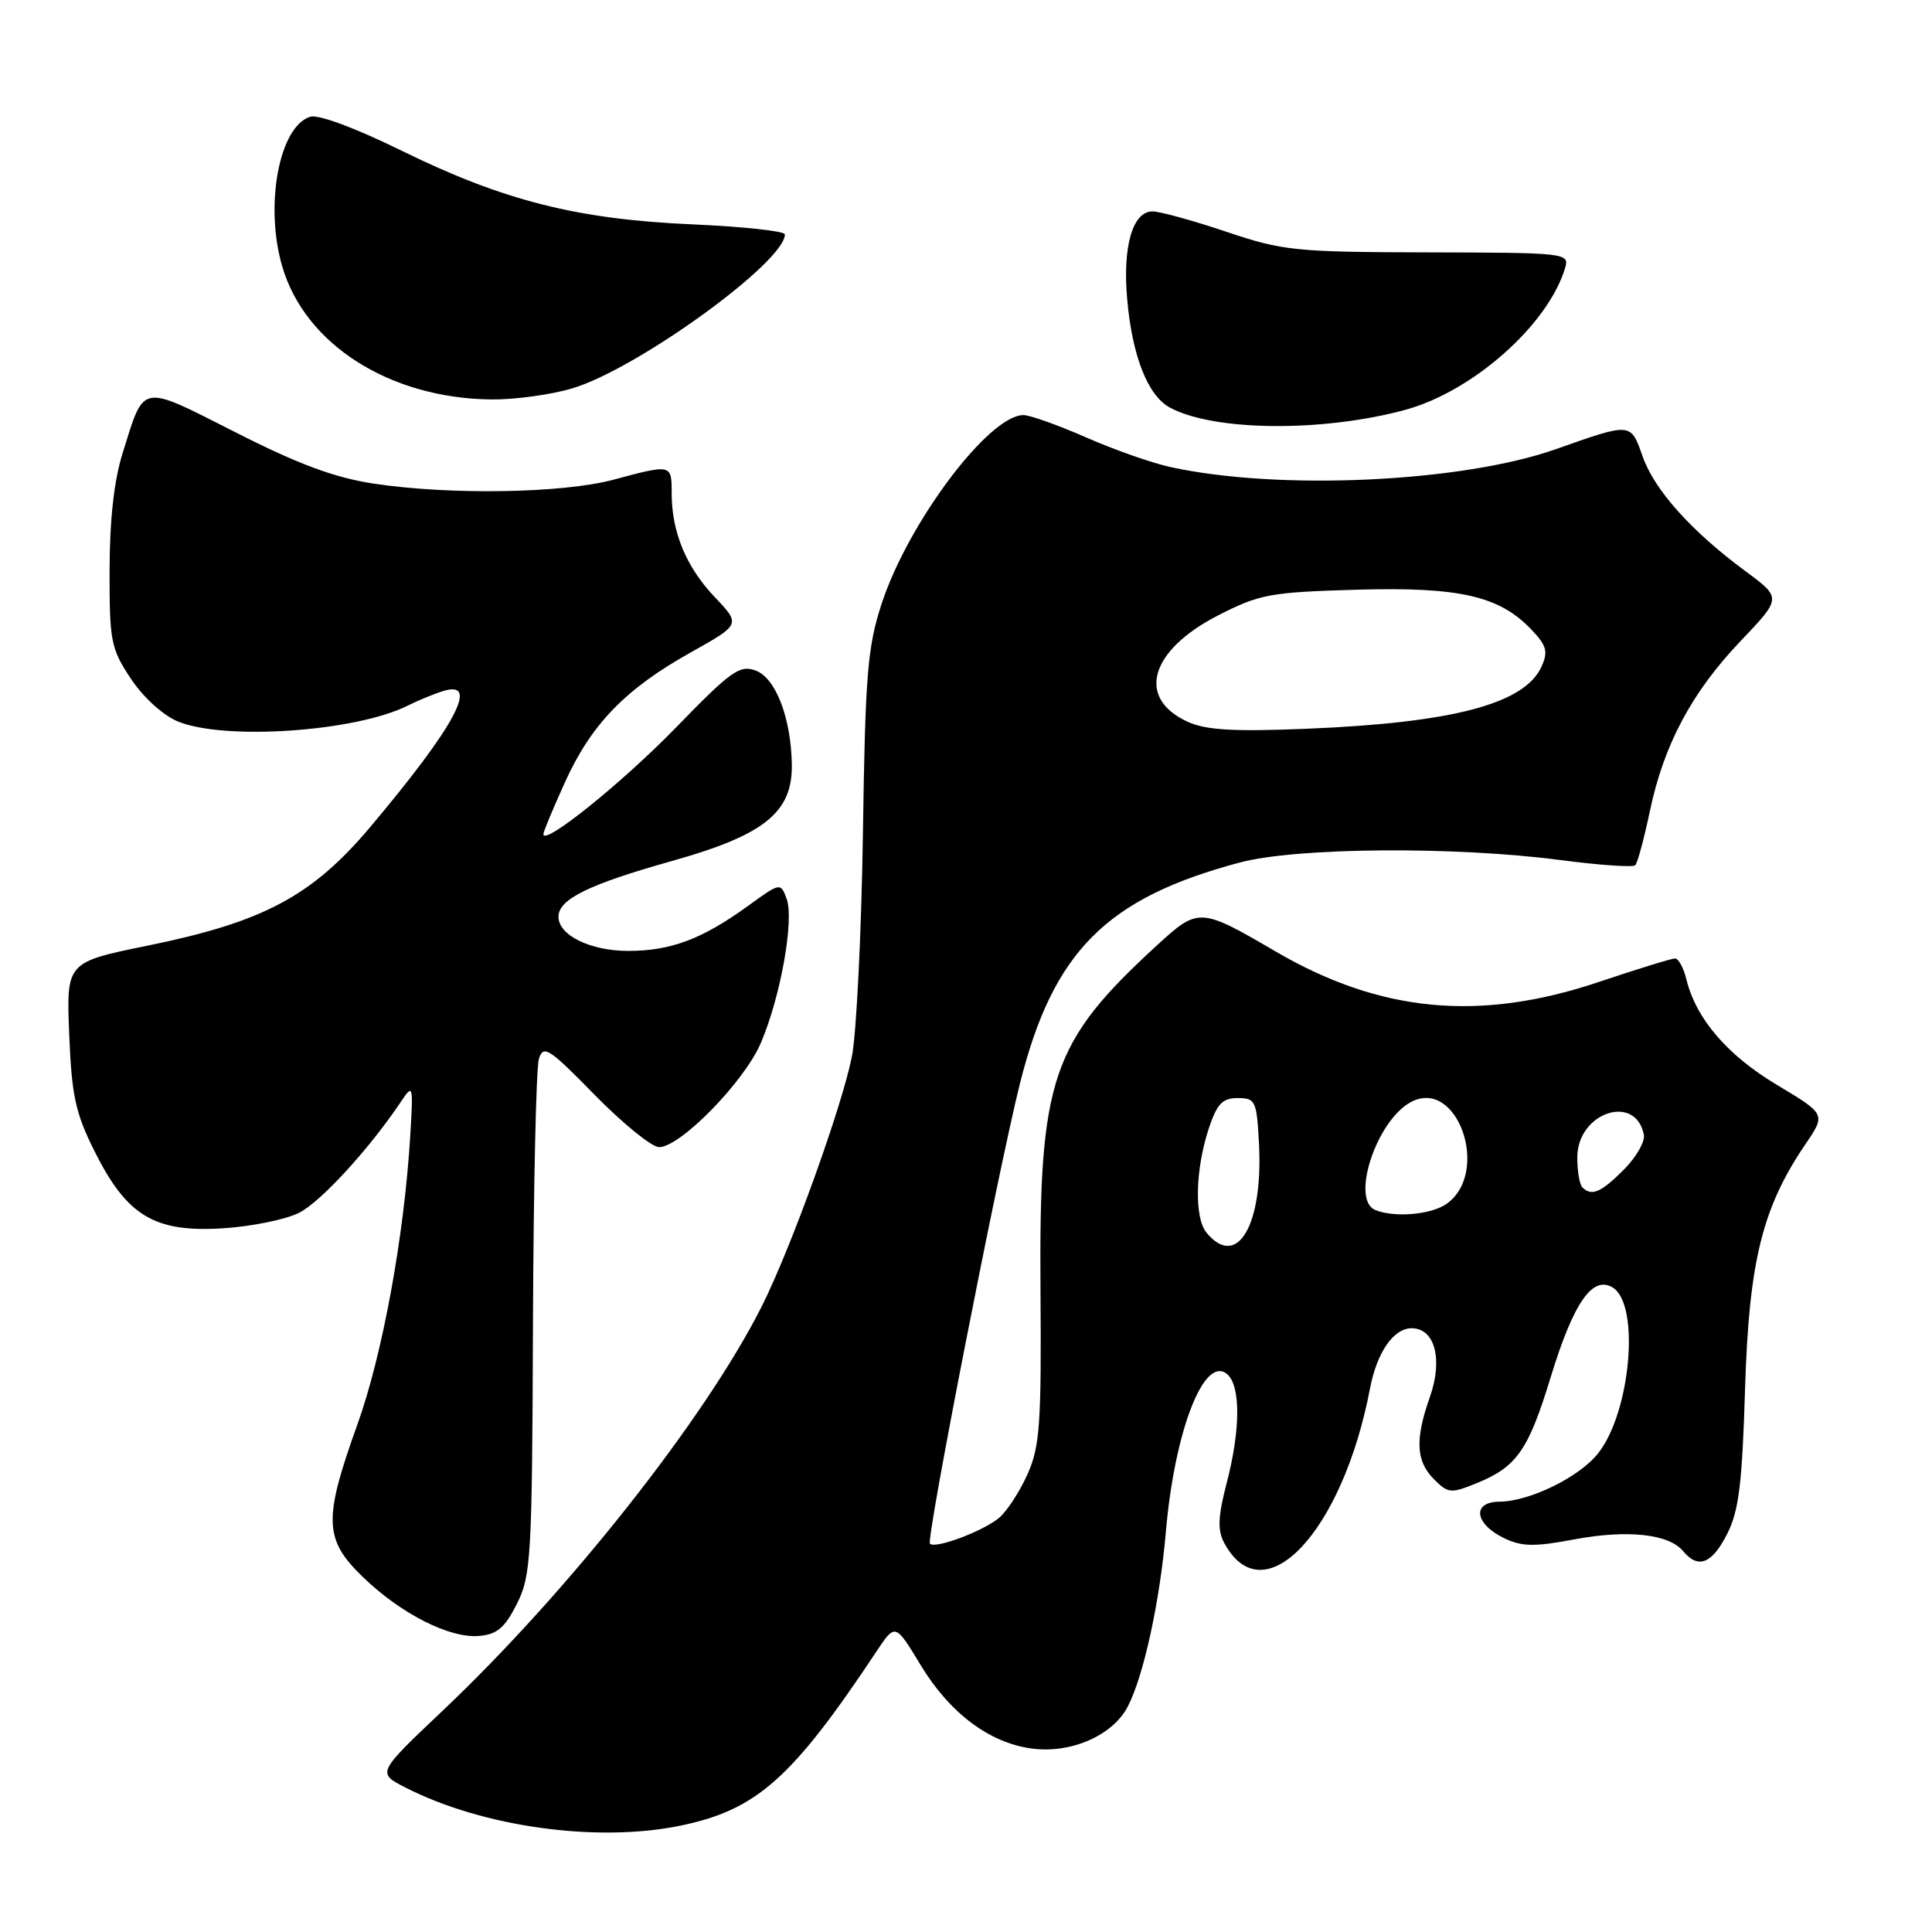<?xml version="1.0" encoding="UTF-8" standalone="no"?>
<!DOCTYPE svg PUBLIC "-//W3C//DTD SVG 1.1//EN" "http://www.w3.org/Graphics/SVG/1.1/DTD/svg11.dtd" >
<svg xmlns="http://www.w3.org/2000/svg" xmlns:xlink="http://www.w3.org/1999/xlink" version="1.1" viewBox="0 0 256 256">
 <g >
 <path fill="currentColor"
d=" M 90.20 241.90 C 100.28 239.81 104.97 235.64 116.16 218.79 C 118.63 215.08 118.63 215.08 122.00 220.65 C 125.85 227.00 131.10 230.94 136.71 231.69 C 141.91 232.39 147.45 229.96 149.44 226.12 C 151.54 222.06 153.69 212.20 154.48 203.00 C 155.64 189.61 159.54 179.54 162.59 182.07 C 164.41 183.59 164.39 189.42 162.53 196.56 C 161.40 200.88 161.32 202.73 162.17 204.36 C 167.35 214.19 177.88 203.11 181.53 184.00 C 182.44 179.20 184.65 176.00 187.05 176.00 C 190.13 176.00 191.22 180.11 189.47 185.10 C 187.48 190.73 187.62 193.62 190.01 196.01 C 191.90 197.90 192.24 197.93 195.76 196.49 C 200.98 194.36 202.54 192.10 205.45 182.56 C 208.49 172.61 211.00 168.97 213.69 170.60 C 217.34 172.82 216.09 187.07 211.77 192.56 C 209.29 195.72 202.69 198.95 198.68 198.98 C 194.98 199.01 195.38 201.94 199.35 203.84 C 201.66 204.94 203.35 204.97 208.58 203.98 C 215.62 202.66 221.13 203.25 223.02 205.53 C 225.02 207.94 226.84 207.23 228.86 203.25 C 230.41 200.20 230.85 196.60 231.23 184.00 C 231.75 167.14 233.51 160.01 239.26 151.57 C 241.93 147.63 241.93 147.63 235.43 143.74 C 228.86 139.81 224.72 134.97 223.45 129.75 C 223.08 128.24 222.41 127.00 221.95 127.00 C 221.49 127.00 216.93 128.41 211.81 130.13 C 196.04 135.42 182.88 134.17 169.00 126.06 C 159.06 120.25 158.79 120.23 153.38 125.19 C 139.28 138.12 137.67 142.89 137.87 170.82 C 138.00 188.72 137.79 191.68 136.15 195.34 C 135.13 197.63 133.44 200.22 132.40 201.11 C 130.30 202.88 123.94 205.27 123.22 204.55 C 122.69 204.02 132.23 155.23 135.14 143.60 C 139.53 126.09 146.56 119.01 164.27 114.29 C 171.79 112.28 192.77 112.12 206.82 113.97 C 211.95 114.64 216.39 114.95 216.68 114.65 C 216.98 114.35 217.84 111.16 218.60 107.55 C 220.45 98.69 224.16 91.73 230.66 84.92 C 236.08 79.23 236.08 79.23 231.29 75.69 C 224.10 70.38 219.23 64.94 217.66 60.49 C 216.06 55.96 216.21 55.97 206.18 59.51 C 193.70 63.92 169.44 65.04 155.06 61.88 C 152.62 61.35 147.60 59.58 143.89 57.95 C 140.19 56.33 136.47 55.00 135.62 55.00 C 131.04 55.00 120.36 69.20 116.82 80.00 C 114.95 85.73 114.65 89.33 114.34 110.50 C 114.14 123.70 113.48 136.97 112.88 140.00 C 111.55 146.69 104.79 165.44 100.95 173.07 C 93.53 187.84 75.35 210.88 58.62 226.71 C 49.94 234.93 49.94 234.93 53.75 236.87 C 64.00 242.10 79.16 244.19 90.20 241.90 Z  M 68.50 212.50 C 70.37 208.76 70.51 206.36 70.62 175.45 C 70.69 157.26 71.04 141.45 71.41 140.29 C 72.00 138.41 72.76 138.90 78.82 145.10 C 82.54 148.89 86.37 152.00 87.33 152.00 C 90.15 152.00 98.61 143.35 100.81 138.21 C 103.43 132.10 105.26 121.88 104.23 119.09 C 103.43 116.92 103.40 116.93 99.07 120.07 C 93.03 124.44 88.87 126.00 83.25 126.00 C 78.22 126.00 74.00 123.93 74.00 121.47 C 74.00 119.15 78.02 117.18 89.06 114.08 C 101.34 110.63 105.05 107.62 104.92 101.23 C 104.80 95.06 102.77 89.83 100.13 88.85 C 98.02 88.07 96.85 88.90 89.63 96.34 C 82.49 103.69 72.00 112.14 72.00 110.53 C 72.00 110.21 73.29 107.12 74.86 103.65 C 78.35 95.95 82.87 91.29 91.54 86.44 C 98.15 82.74 98.15 82.74 94.71 79.12 C 90.92 75.14 89.00 70.50 89.00 65.35 C 89.00 61.49 89.00 61.49 81.30 63.56 C 74.55 65.37 59.64 65.61 49.50 64.08 C 44.32 63.29 39.55 61.52 31.20 57.28 C 18.47 50.83 19.17 50.70 16.26 60.00 C 15.11 63.66 14.53 68.87 14.52 75.57 C 14.50 84.95 14.69 85.93 17.32 89.90 C 18.94 92.36 21.57 94.76 23.53 95.58 C 29.68 98.15 47.09 96.96 54.00 93.51 C 55.38 92.82 57.51 91.94 58.75 91.56 C 63.61 90.06 60.31 96.21 49.12 109.51 C 41.37 118.73 34.93 122.17 19.57 125.30 C 8.79 127.50 8.79 127.50 9.17 137.05 C 9.50 145.18 9.99 147.48 12.53 152.55 C 16.81 161.12 20.46 163.32 29.50 162.76 C 33.35 162.52 37.94 161.58 39.69 160.67 C 42.60 159.16 48.99 152.16 53.14 145.96 C 54.73 143.58 54.77 143.74 54.36 150.50 C 53.55 163.86 50.68 179.52 47.34 188.80 C 42.84 201.32 42.93 203.97 48.03 208.91 C 53.08 213.82 59.60 217.13 63.50 216.77 C 65.88 216.56 66.91 215.67 68.50 212.50 Z  M 186.19 54.31 C 195.16 51.88 205.16 43.01 207.39 35.49 C 207.97 33.53 207.53 33.48 189.24 33.44 C 171.61 33.40 170.02 33.24 162.50 30.71 C 158.10 29.23 153.70 28.02 152.73 28.01 C 150.08 27.99 148.73 32.66 149.36 39.68 C 150.03 47.22 152.10 52.45 155.04 54.02 C 160.88 57.15 175.23 57.28 186.19 54.31 Z  M 75.80 51.47 C 84.41 48.91 104.00 34.73 104.00 31.06 C 104.00 30.62 98.49 30.03 91.75 29.73 C 76.43 29.06 66.71 26.59 53.20 19.96 C 47.07 16.95 42.17 15.13 41.10 15.47 C 36.99 16.77 35.04 27.19 37.39 35.28 C 40.40 45.63 51.60 52.77 65.07 52.93 C 68.13 52.97 72.96 52.31 75.80 51.47 Z  M 159.88 163.35 C 158.23 161.37 158.37 154.97 160.18 149.50 C 161.26 146.26 161.98 145.50 164.00 145.50 C 166.35 145.50 166.52 145.85 166.82 151.50 C 167.40 162.33 163.93 168.24 159.88 163.35 Z  M 182.25 160.34 C 178.92 159.00 182.38 148.47 186.95 146.03 C 193.13 142.72 197.55 155.40 191.66 159.53 C 189.62 160.95 184.80 161.37 182.25 160.34 Z  M 209.67 157.33 C 209.30 156.97 209.00 155.18 209.00 153.36 C 209.00 147.43 216.73 144.81 217.82 150.36 C 218.00 151.27 216.80 153.35 215.15 155.00 C 212.13 158.03 210.89 158.55 209.67 157.33 Z  M 157.35 95.63 C 150.53 92.49 152.36 86.17 161.43 81.53 C 166.91 78.73 168.28 78.47 179.76 78.14 C 193.47 77.75 198.74 78.97 203.01 83.52 C 204.94 85.57 205.15 86.37 204.26 88.33 C 202.01 93.28 192.49 95.78 173.00 96.57 C 163.35 96.96 159.78 96.74 157.35 95.63 Z "/>
</g>
</svg>